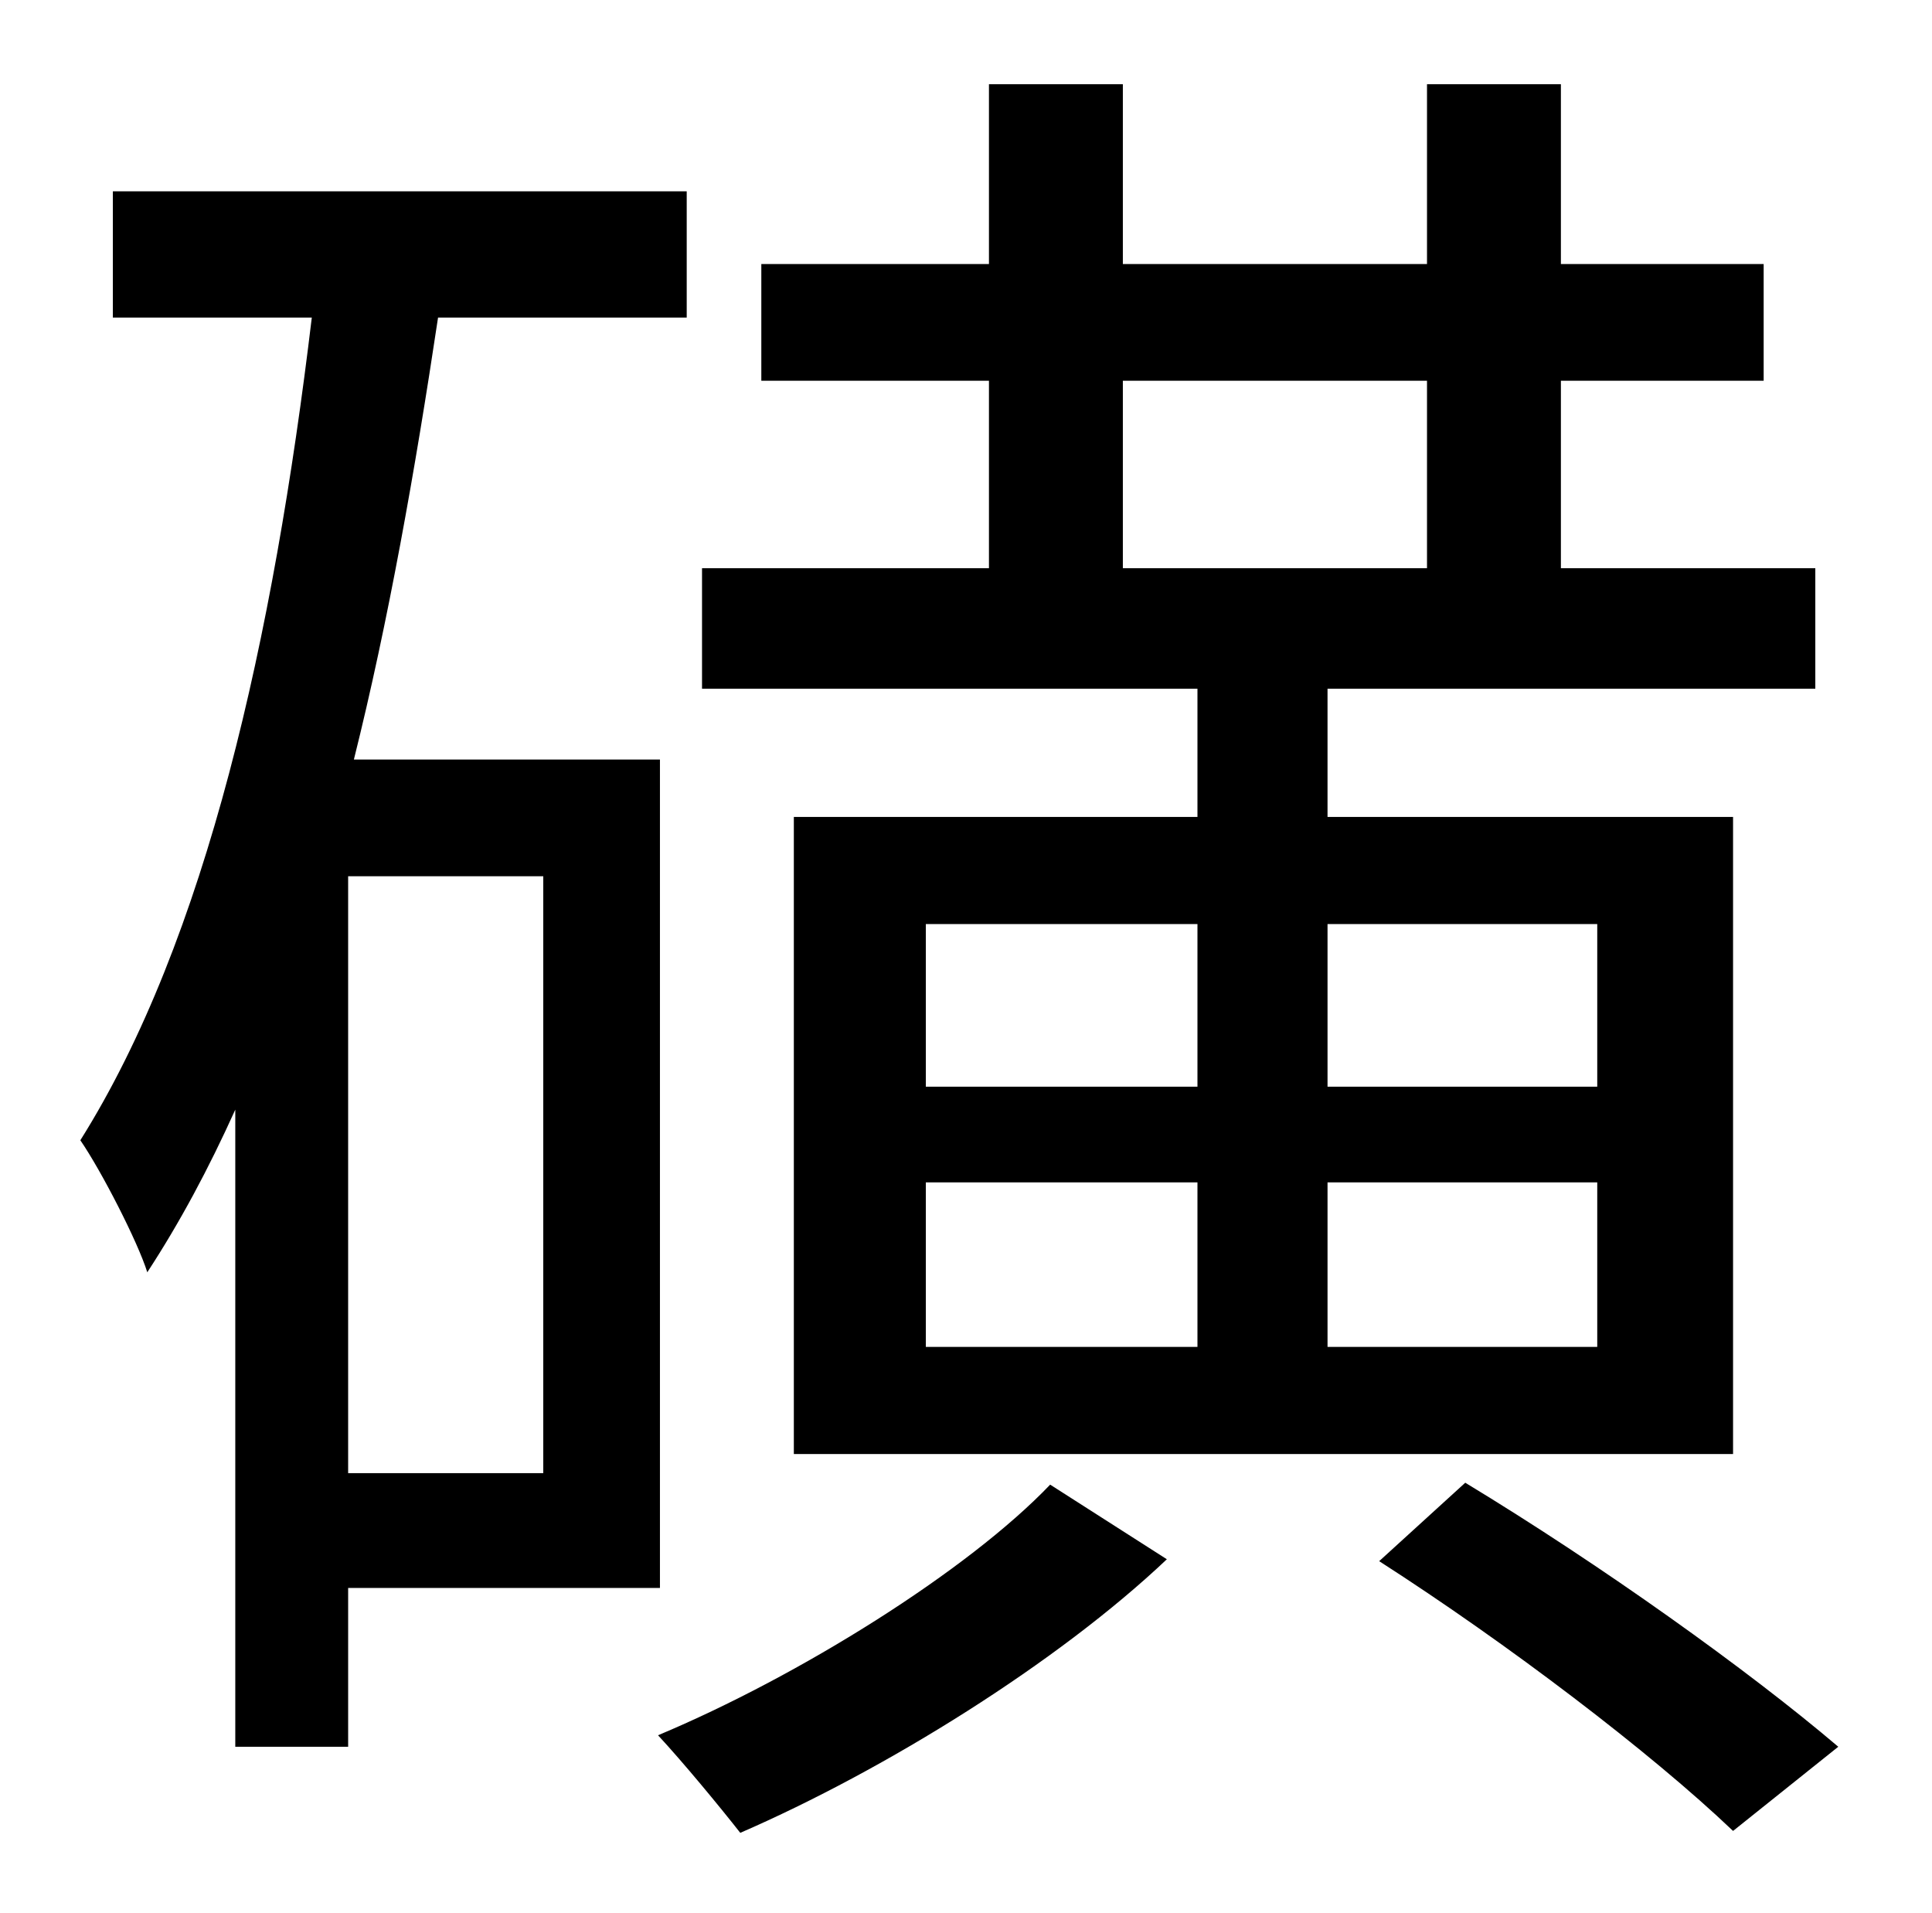<?xml version="1.0" standalone="no"?>
<!DOCTYPE svg PUBLIC "-//W3C//DTD SVG 1.1//EN" "http://www.w3.org/Graphics/SVG/1.1/DTD/svg11.dtd" >
<svg xmlns="http://www.w3.org/2000/svg" xmlns:xlink="http://www.w3.org/1999/xlink" version="1.1" viewBox="-10 0 1010 1000">
   <path fill="currentColor"
d="M577 199v98h159v-98h-159zM825 483h-141v85h141v-85zM825 704v-86h-141v86h141zM474 618v86h142v-86h-142zM474 483v85h142v-85h-142zM616 427v-67h-259v-63h150v-98h-119v-61h119v-94h70v94h159v-94h70v94h106v61h-106v98h133v63h-255v67h212v333h-491v-333h211z
M274 770v-312h-102v312h102zM335 830h-163v83h-59v-333c-14 31 -29 59 -46 85c-5 -16 -24 -53 -35 -69c66 -105 101 -263 121 -430h-104v-66h300v66h-130c-12 80 -26 159 -44 231h160v433zM539 776l61 39c-57 54 -147 110 -223 143c-11 -14 -30 -37 -43 -51
c74 -31 162 -86 205 -131zM711 816l45 -41c71 43 148 98 195 138l-55 44c-43 -41 -118 -98 -185 -141z" />
</svg>

